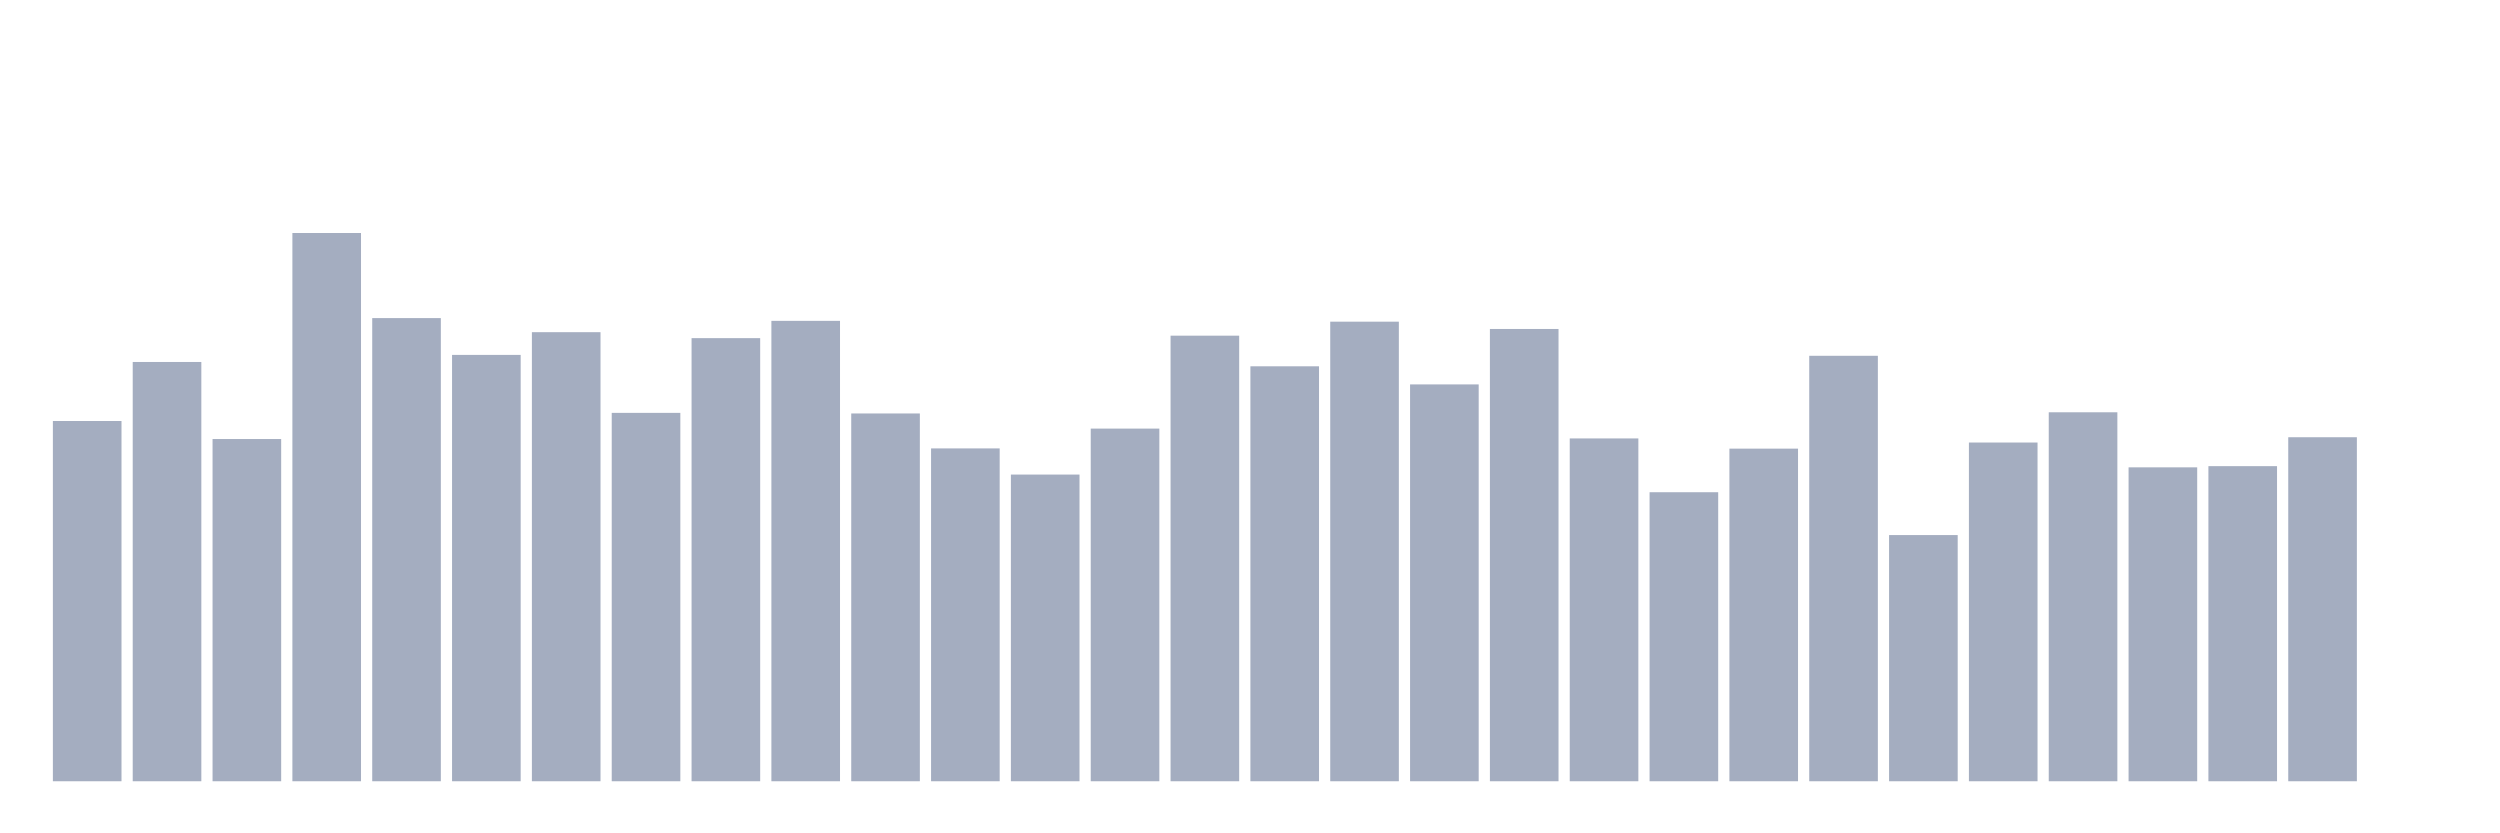 <svg xmlns="http://www.w3.org/2000/svg" viewBox="0 0 480 160"><g transform="translate(10,10)"><rect class="bar" x="0.153" width="13.175" y="70.831" height="69.169" fill="rgb(164,173,192)"></rect><rect class="bar" x="15.482" width="13.175" y="59.5" height="80.5" fill="rgb(164,173,192)"></rect><rect class="bar" x="30.81" width="13.175" y="74.293" height="65.707" fill="rgb(164,173,192)"></rect><rect class="bar" x="46.138" width="13.175" y="34.737" height="105.263" fill="rgb(164,173,192)"></rect><rect class="bar" x="61.466" width="13.175" y="51.074" height="88.926" fill="rgb(164,173,192)"></rect><rect class="bar" x="76.794" width="13.175" y="58.141" height="81.859" fill="rgb(164,173,192)"></rect><rect class="bar" x="92.123" width="13.175" y="53.778" height="86.222" fill="rgb(164,173,192)"></rect><rect class="bar" x="107.451" width="13.175" y="69.271" height="70.729" fill="rgb(164,173,192)"></rect><rect class="bar" x="122.779" width="13.175" y="54.923" height="85.077" fill="rgb(164,173,192)"></rect><rect class="bar" x="138.107" width="13.175" y="51.604" height="88.396" fill="rgb(164,173,192)"></rect><rect class="bar" x="153.436" width="13.175" y="69.386" height="70.614" fill="rgb(164,173,192)"></rect><rect class="bar" x="168.764" width="13.175" y="76.095" height="63.905" fill="rgb(164,173,192)"></rect><rect class="bar" x="184.092" width="13.175" y="81.117" height="58.883" fill="rgb(164,173,192)"></rect><rect class="bar" x="199.42" width="13.175" y="72.29" height="67.71" fill="rgb(164,173,192)"></rect><rect class="bar" x="214.748" width="13.175" y="54.45" height="85.55" fill="rgb(164,173,192)"></rect><rect class="bar" x="230.077" width="13.175" y="60.33" height="79.67" fill="rgb(164,173,192)"></rect><rect class="bar" x="245.405" width="13.175" y="51.761" height="88.239" fill="rgb(164,173,192)"></rect><rect class="bar" x="260.733" width="13.175" y="63.807" height="76.193" fill="rgb(164,173,192)"></rect><rect class="bar" x="276.061" width="13.175" y="53.163" height="86.837" fill="rgb(164,173,192)"></rect><rect class="bar" x="291.39" width="13.175" y="74.178" height="65.822" fill="rgb(164,173,192)"></rect><rect class="bar" x="306.718" width="13.175" y="84.507" height="55.493" fill="rgb(164,173,192)"></rect><rect class="bar" x="322.046" width="13.175" y="76.138" height="63.862" fill="rgb(164,173,192)"></rect><rect class="bar" x="337.374" width="13.175" y="58.313" height="81.687" fill="rgb(164,173,192)"></rect><rect class="bar" x="352.702" width="13.175" y="92.733" height="47.267" fill="rgb(164,173,192)"></rect><rect class="bar" x="368.031" width="13.175" y="74.965" height="65.035" fill="rgb(164,173,192)"></rect><rect class="bar" x="383.359" width="13.175" y="69.157" height="70.843" fill="rgb(164,173,192)"></rect><rect class="bar" x="398.687" width="13.175" y="79.729" height="60.271" fill="rgb(164,173,192)"></rect><rect class="bar" x="414.015" width="13.175" y="79.5" height="60.5" fill="rgb(164,173,192)"></rect><rect class="bar" x="429.344" width="13.175" y="73.949" height="66.051" fill="rgb(164,173,192)"></rect><rect class="bar" x="444.672" width="13.175" y="140" height="0" fill="rgb(164,173,192)"></rect></g></svg>